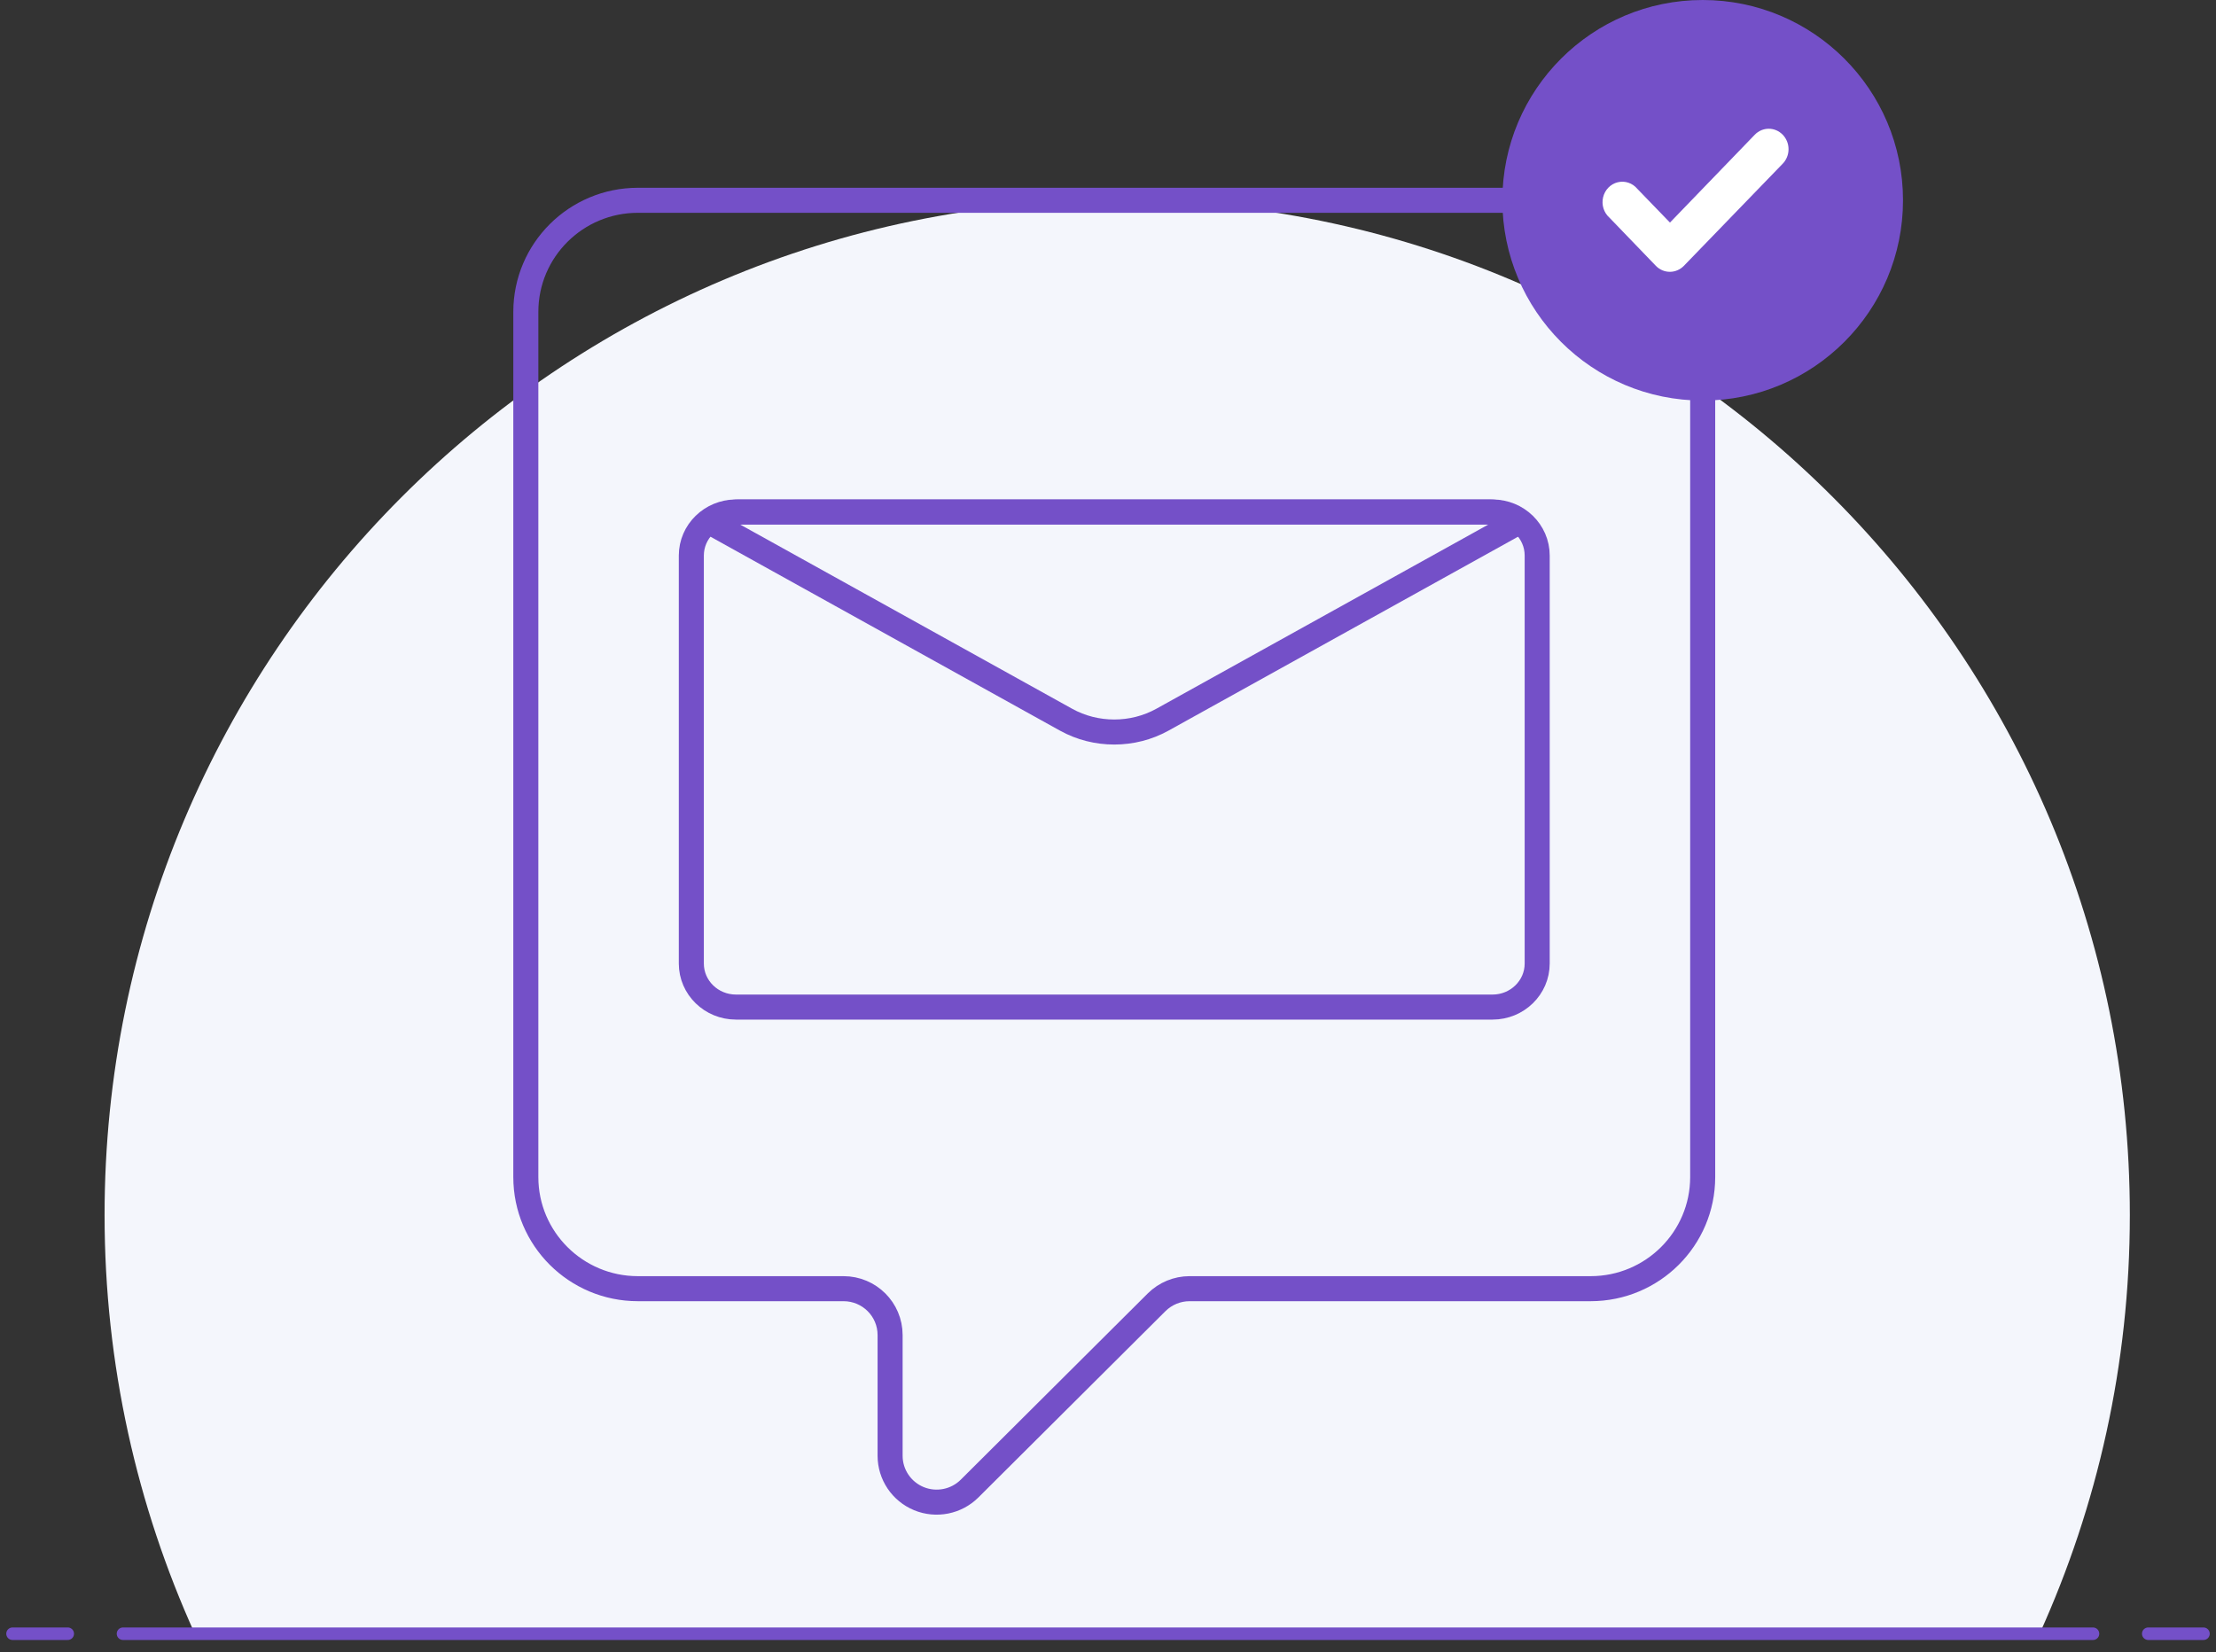 <?xml version="1.0" encoding="UTF-8"?>
<svg width="177px" height="132px" viewBox="0 0 177 132" version="1.1" xmlns="http://www.w3.org/2000/svg" xmlns:xlink="http://www.w3.org/1999/xlink">
    <rect x="0" y="0" width="177" height="132" fill="#333333" stroke="none"/>
    <!-- Generator: Sketch 52.6 (67491) - http://www.bohemiancoding.com/sketch -->
    <title>Illustration</title>
    <desc>Created with Sketch.</desc>
    <g id="15--Landing-page" stroke="none" stroke-width="1" fill="none" fill-rule="evenodd">
        <g id="6.2--Contact" transform="translate(-632, -522)">
            <g id="Contacts-#3" transform="translate(0, 404)">
                <g id="Group-3" transform="translate(580, 118)">
                    <g id="Illustration" transform="translate(53, 0)">
                        <g id="stamp-document" transform="translate(0, 16)">
                            <path d="M169.118,81.069 C169.118,36.297 132.905,0 88.235,0 C43.566,0 7.353,36.297 7.353,81.069 C7.353,92.999 9.945,104.314 14.56,114.511 L161.911,114.511 C166.525,104.314 169.118,92.999 169.118,81.069" id="Fill-1" fill="#F4F6FC"></path>
                            <path d="M0,114.511 L4.412,114.511" id="Stroke-5" stroke="#7450C8" stroke-linecap="round" stroke-linejoin="round"></path>
                            <path d="M170.588,114.511 L175,114.511" id="Stroke-7" stroke="#7450C8" stroke-linecap="round" stroke-linejoin="round"></path>
                            <path d="M8.824,114.511 L166.176,114.511" id="Stroke-3" stroke="#7450C8" stroke-linecap="round" stroke-linejoin="round"></path>
                        </g>
                        <g id="Group-2" transform="translate(41, 16)" stroke="#7450C8" stroke-linejoin="round" stroke-width="2">
                            <path d="M94,8.917 C94,3.991 89.993,0 85.048,0 L8.952,0 C4.01,0 0,3.991 0,8.917 L0,78.029 C0,82.952 4.007,86.947 8.952,86.947 L25.376,86.947 C27.431,86.947 29.096,88.605 29.096,90.652 L29.096,100.296 C29.096,101.793 30.002,103.144 31.391,103.719 C32.783,104.291 34.381,103.973 35.444,102.915 L50.387,88.03 C51.085,87.338 52.031,86.947 53.015,86.947 L85.048,86.947 C89.993,86.947 94,82.952 94,78.029 L94,8.917 Z" id="Stroke-5"></path>
                            <path d="M77.012,24.901 L16.985,24.901 C16.102,24.901 15.329,25.227 14.688,25.698 L43.15,41.493 C45.518,42.807 48.478,42.807 50.847,41.493 L79.312,25.698 C78.671,25.224 77.895,24.901 77.012,24.901 Z" id="Stroke-94" stroke-linecap="round"></path>
                            <path d="M77.217,64.451 L16.783,64.451 C14.816,64.451 13.219,62.893 13.219,60.973 L13.219,28.379 C13.219,26.459 14.816,24.901 16.783,24.901 L77.217,24.901 C79.184,24.901 80.781,26.459 80.781,28.379 L80.781,60.973 C80.781,62.893 79.184,64.451 77.217,64.451 Z" id="Stroke-95" stroke-linecap="round"></path>
                        </g>
                        <g id="check-circle" transform="translate(119, 0)">
                            <circle id="Oval" fill="#7450C8" cx="16" cy="16" r="16"></circle>
                            <path d="M13.386,17.78 L10.78,15.086 C10.393,14.621 9.787,14.418 9.21,14.561 C8.633,14.705 8.183,15.17 8.044,15.767 C7.905,16.363 8.101,16.989 8.552,17.388 L12.264,21.241 C12.562,21.546 12.966,21.717 13.386,21.714 C13.8,21.712 14.197,21.542 14.492,21.241 L22.39,13.079 C22.689,12.772 22.857,12.355 22.857,11.919 C22.857,11.484 22.689,11.067 22.39,10.76 C21.774,10.127 20.779,10.127 20.163,10.76 L13.386,17.78 Z" id="Path" fill="#FFFFFF" fill-rule="nonzero"></path>
                        </g>
                    </g>
                </g>
            </g>
        </g>
    </g>
</svg>